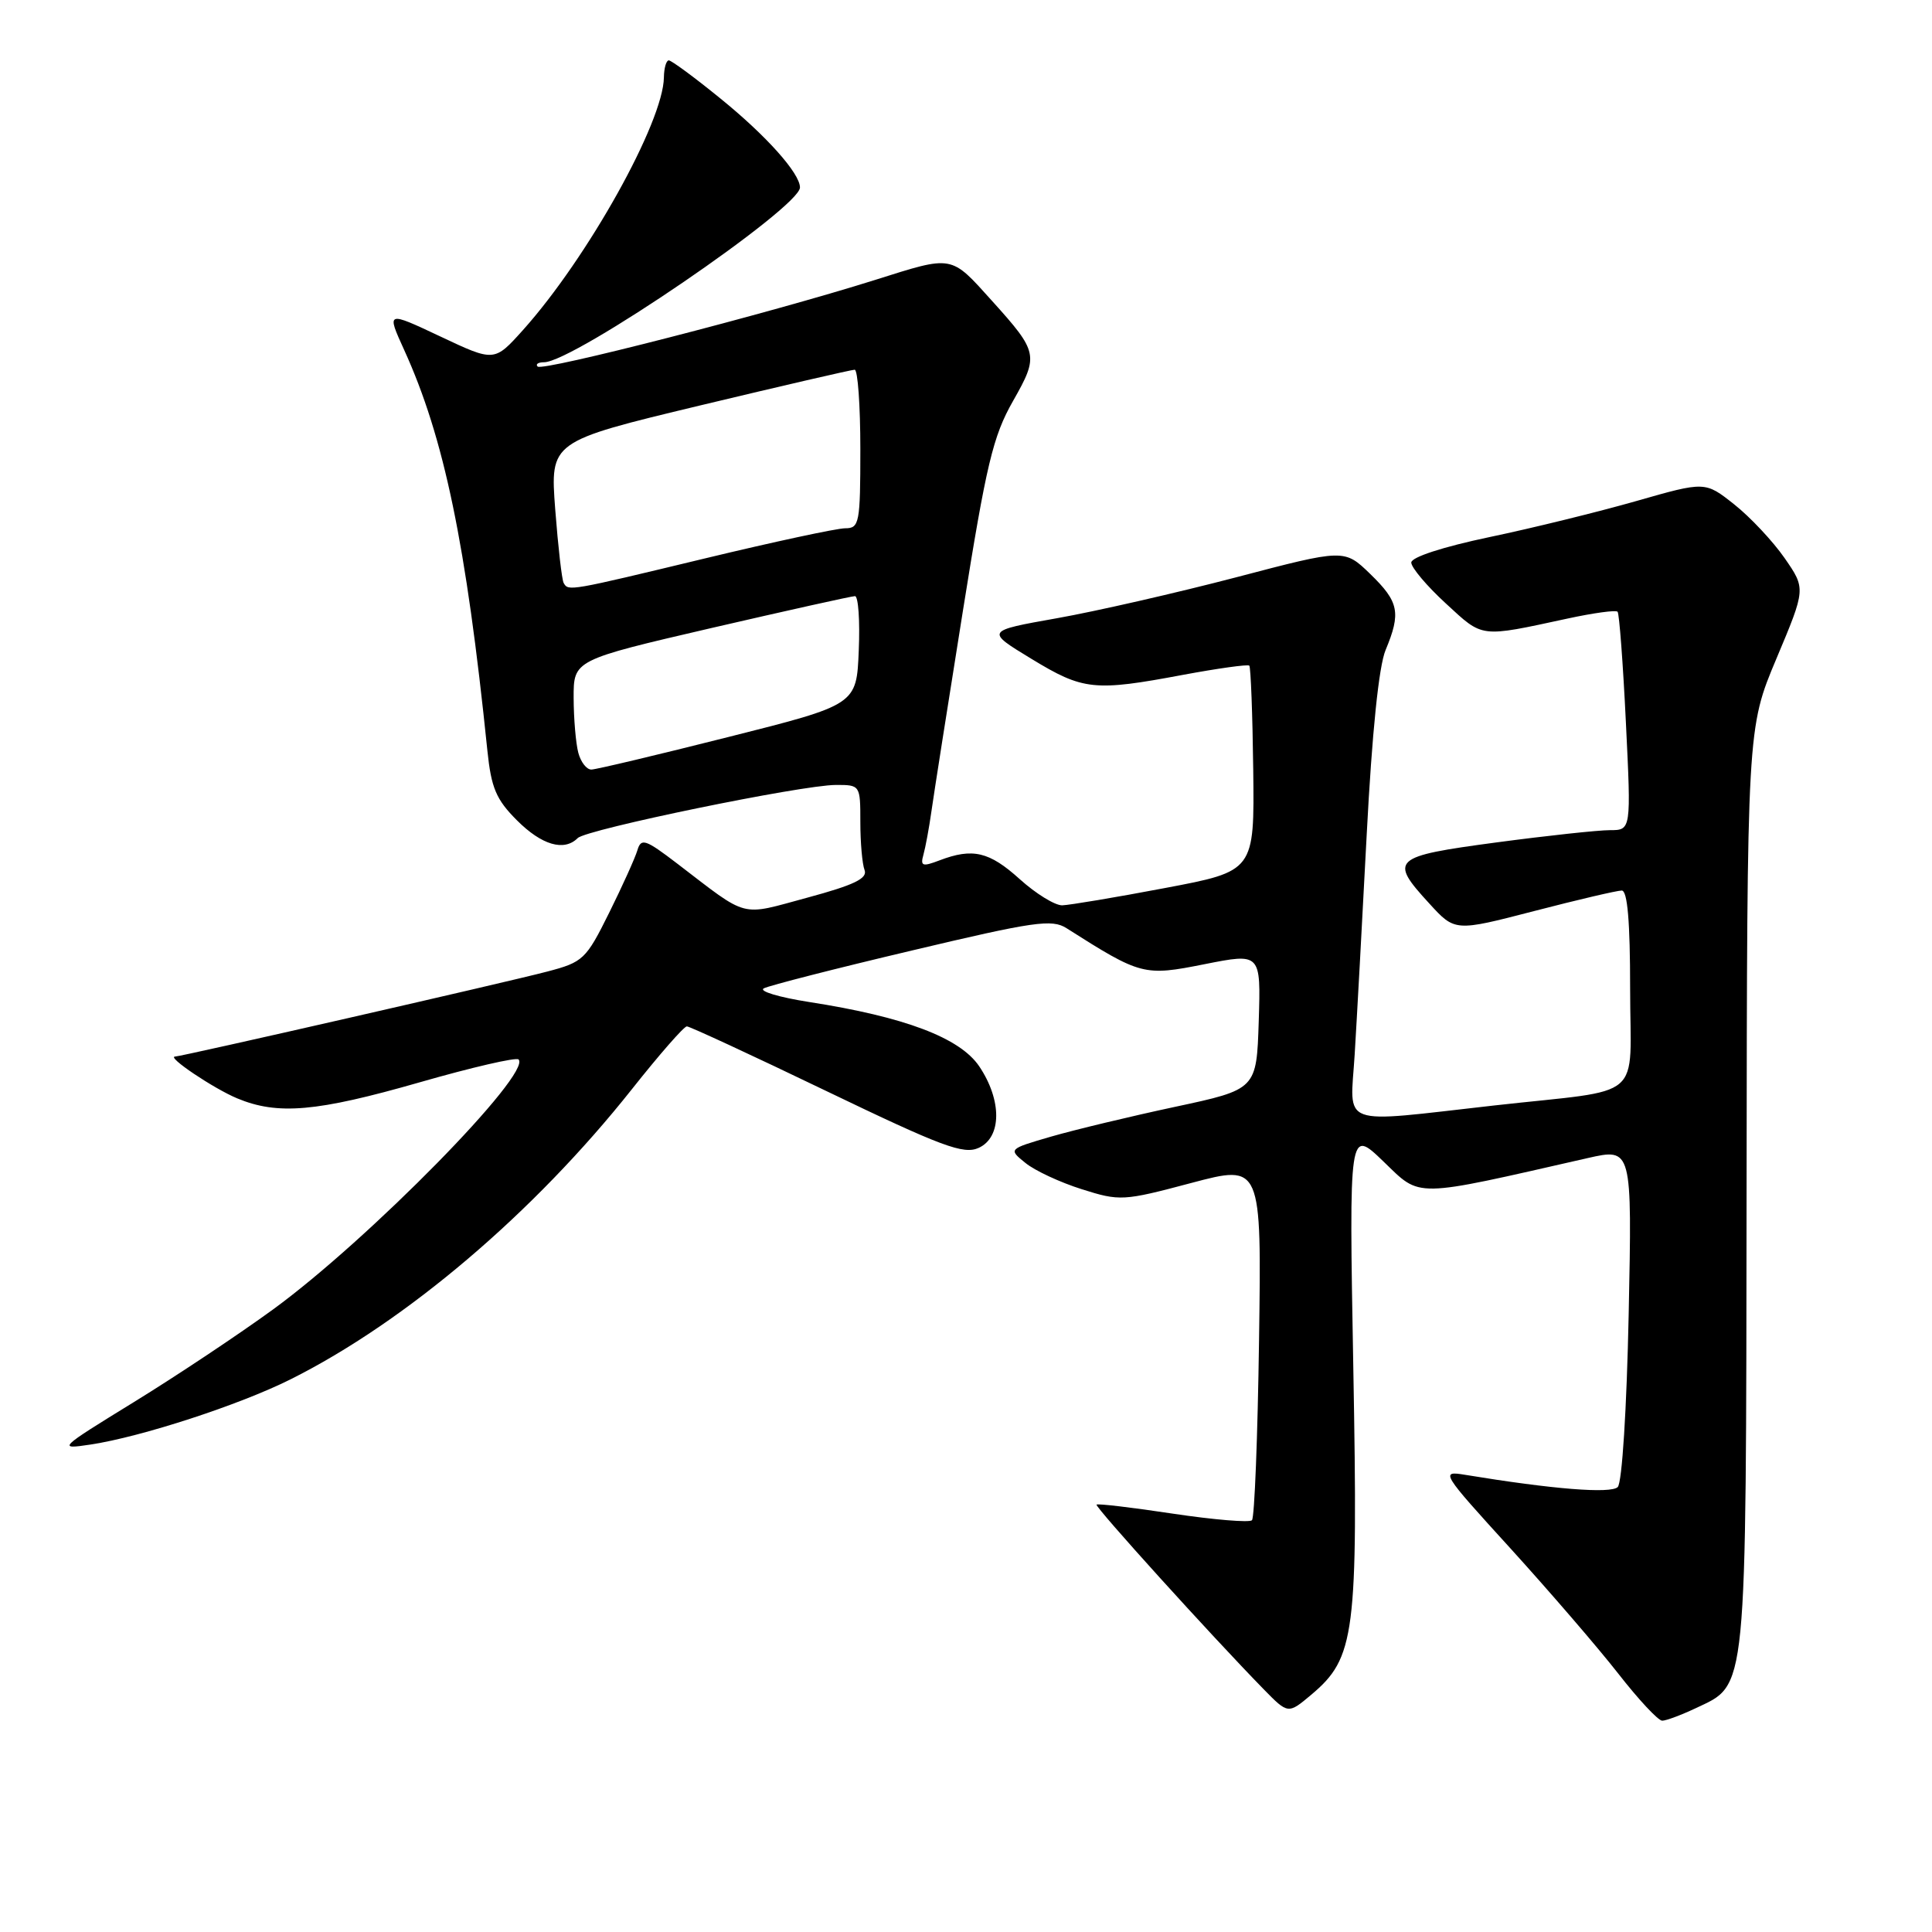 <?xml version="1.0" encoding="UTF-8" standalone="no"?>
<!DOCTYPE svg PUBLIC "-//W3C//DTD SVG 1.1//EN" "http://www.w3.org/Graphics/SVG/1.1/DTD/svg11.dtd" >
<svg xmlns="http://www.w3.org/2000/svg" xmlns:xlink="http://www.w3.org/1999/xlink" version="1.1" viewBox="0 0 256 256">
 <g >
 <path fill="currentColor"
d=" M 224.64 226.37 C 231.57 223.08 231.35 225.35 231.43 157.50 C 231.50 96.50 231.50 96.50 235.39 87.26 C 239.28 78.01 239.28 78.01 236.47 73.95 C 234.92 71.72 231.92 68.52 229.80 66.84 C 225.94 63.78 225.94 63.78 216.82 66.39 C 211.81 67.82 203.05 69.98 197.35 71.17 C 191.17 72.47 187.00 73.83 187.00 74.54 C 187.00 75.20 189.06 77.65 191.59 79.97 C 196.57 84.56 195.99 84.49 207.72 81.96 C 211.14 81.22 214.12 80.81 214.34 81.06 C 214.56 81.30 215.06 87.91 215.44 95.75 C 216.14 110.00 216.14 110.00 213.32 110.00 C 211.77 110.00 204.99 110.73 198.25 111.63 C 184.45 113.48 184.02 113.87 189.40 119.73 C 192.79 123.44 192.79 123.44 203.28 120.72 C 209.05 119.22 214.28 118.00 214.89 118.00 C 215.65 118.00 216.00 122.12 216.00 130.98 C 216.00 146.16 218.26 144.21 198.00 146.48 C 177.10 148.83 178.90 149.48 179.50 139.75 C 179.78 135.21 180.50 122.05 181.10 110.50 C 181.80 97.08 182.70 88.28 183.60 86.13 C 185.66 81.18 185.37 79.75 181.57 76.06 C 178.13 72.73 178.13 72.73 163.82 76.49 C 155.94 78.55 145.24 81.00 140.04 81.92 C 130.58 83.60 130.58 83.60 136.67 87.30 C 143.54 91.48 144.99 91.63 156.76 89.42 C 161.39 88.56 165.34 88.01 165.54 88.20 C 165.73 88.40 165.97 94.61 166.06 102.00 C 166.22 115.43 166.22 115.43 154.36 117.67 C 147.84 118.91 141.71 119.93 140.75 119.96 C 139.79 119.98 137.26 118.42 135.13 116.50 C 131.08 112.84 128.89 112.33 124.50 114.00 C 122.22 114.87 121.93 114.77 122.36 113.25 C 122.63 112.29 123.11 109.70 123.42 107.50 C 123.73 105.30 125.60 93.38 127.58 81.00 C 130.70 61.46 131.58 57.79 134.24 53.12 C 137.66 47.10 137.57 46.66 131.46 39.88 C 125.92 33.73 126.35 33.81 115.96 37.09 C 101.87 41.53 71.90 49.23 71.24 48.57 C 70.93 48.26 71.31 48.00 72.09 48.00 C 75.98 48.00 106.00 27.50 106.00 24.84 C 106.00 22.97 101.53 17.97 95.47 13.06 C 92.05 10.27 88.96 8.00 88.62 8.00 C 88.28 8.00 87.99 9.01 87.97 10.25 C 87.90 16.18 77.85 34.19 69.30 43.73 C 65.50 47.96 65.50 47.96 58.36 44.59 C 51.21 41.22 51.21 41.22 53.55 46.36 C 58.85 58.00 61.77 72.06 64.58 99.45 C 65.09 104.41 65.74 105.94 68.50 108.70 C 71.79 111.99 74.75 112.85 76.55 111.05 C 77.71 109.89 106.22 104.02 110.75 104.01 C 113.98 104.00 114.00 104.03 114.00 108.92 C 114.00 111.62 114.25 114.49 114.56 115.29 C 114.98 116.40 113.17 117.27 106.99 118.94 C 97.92 121.39 99.32 121.76 89.75 114.44 C 85.51 111.20 84.95 111.01 84.46 112.66 C 84.16 113.67 82.47 117.41 80.71 120.96 C 77.65 127.13 77.27 127.49 72.50 128.74 C 67.19 130.14 24.00 140.00 23.20 140.00 C 22.01 140.00 28.26 144.21 31.41 145.53 C 36.80 147.78 41.95 147.33 55.62 143.41 C 62.51 141.43 68.40 140.07 68.71 140.38 C 70.53 142.19 48.85 164.27 36.19 173.50 C 31.66 176.80 23.36 182.33 17.73 185.79 C 7.70 191.96 7.59 192.07 12.00 191.41 C 18.70 190.40 31.70 186.17 38.50 182.77 C 53.77 175.13 70.75 160.70 83.74 144.31 C 87.36 139.74 90.63 136.00 91.01 136.00 C 91.38 136.00 99.72 139.86 109.52 144.58 C 124.82 151.94 127.68 153.01 129.68 152.10 C 132.75 150.70 132.78 145.79 129.75 141.29 C 127.19 137.51 119.89 134.74 107.21 132.77 C 103.20 132.14 100.50 131.33 101.21 130.96 C 101.92 130.59 110.74 128.33 120.82 125.95 C 137.03 122.10 139.39 121.76 141.32 122.99 C 151.19 129.26 151.57 129.36 159.61 127.76 C 167.07 126.28 167.07 126.28 166.79 135.31 C 166.50 144.35 166.50 144.35 155.71 146.66 C 149.77 147.93 142.37 149.71 139.26 150.61 C 133.60 152.26 133.60 152.26 135.88 154.10 C 137.13 155.12 140.49 156.68 143.35 157.58 C 148.38 159.17 148.83 159.15 157.85 156.75 C 167.16 154.28 167.16 154.28 166.83 177.56 C 166.65 190.36 166.23 201.11 165.89 201.44 C 165.56 201.77 160.85 201.38 155.43 200.57 C 150.02 199.75 145.45 199.21 145.30 199.37 C 145.03 199.64 160.51 216.74 167.43 223.82 C 170.68 227.14 170.68 227.14 173.75 224.56 C 179.56 219.67 179.96 216.59 179.32 181.23 C 178.75 149.50 178.75 149.50 183.32 153.91 C 188.35 158.75 187.00 158.77 210.38 153.45 C 216.26 152.12 216.26 152.12 215.81 174.08 C 215.55 186.67 214.93 196.47 214.36 197.04 C 213.45 197.95 205.73 197.33 194.13 195.42 C 190.83 194.88 190.97 195.10 200.15 205.18 C 205.31 210.86 211.73 218.31 214.42 221.75 C 217.10 225.19 219.72 228.00 220.25 228.00 C 220.77 228.00 222.75 227.26 224.64 226.37 Z  M 76.63 99.75 C 76.30 98.51 76.02 95.24 76.01 92.48 C 76.00 87.46 76.00 87.46 94.25 83.22 C 104.29 80.90 112.86 78.99 113.29 78.99 C 113.73 79.00 113.96 82.24 113.79 86.19 C 113.50 93.38 113.50 93.38 96.50 97.66 C 87.15 100.02 78.99 101.96 78.37 101.97 C 77.74 101.99 76.96 100.99 76.63 99.75 Z  M 74.69 77.25 C 74.45 76.84 73.95 72.45 73.57 67.50 C 72.89 58.50 72.89 58.50 92.70 53.74 C 103.59 51.13 112.84 48.99 113.25 48.99 C 113.66 49.00 114.00 53.72 114.00 59.50 C 114.00 69.34 113.87 70.00 111.99 70.00 C 110.89 70.00 102.51 71.80 93.38 74.00 C 75.32 78.35 75.32 78.35 74.69 77.25 Z "/>
</g>
</svg>